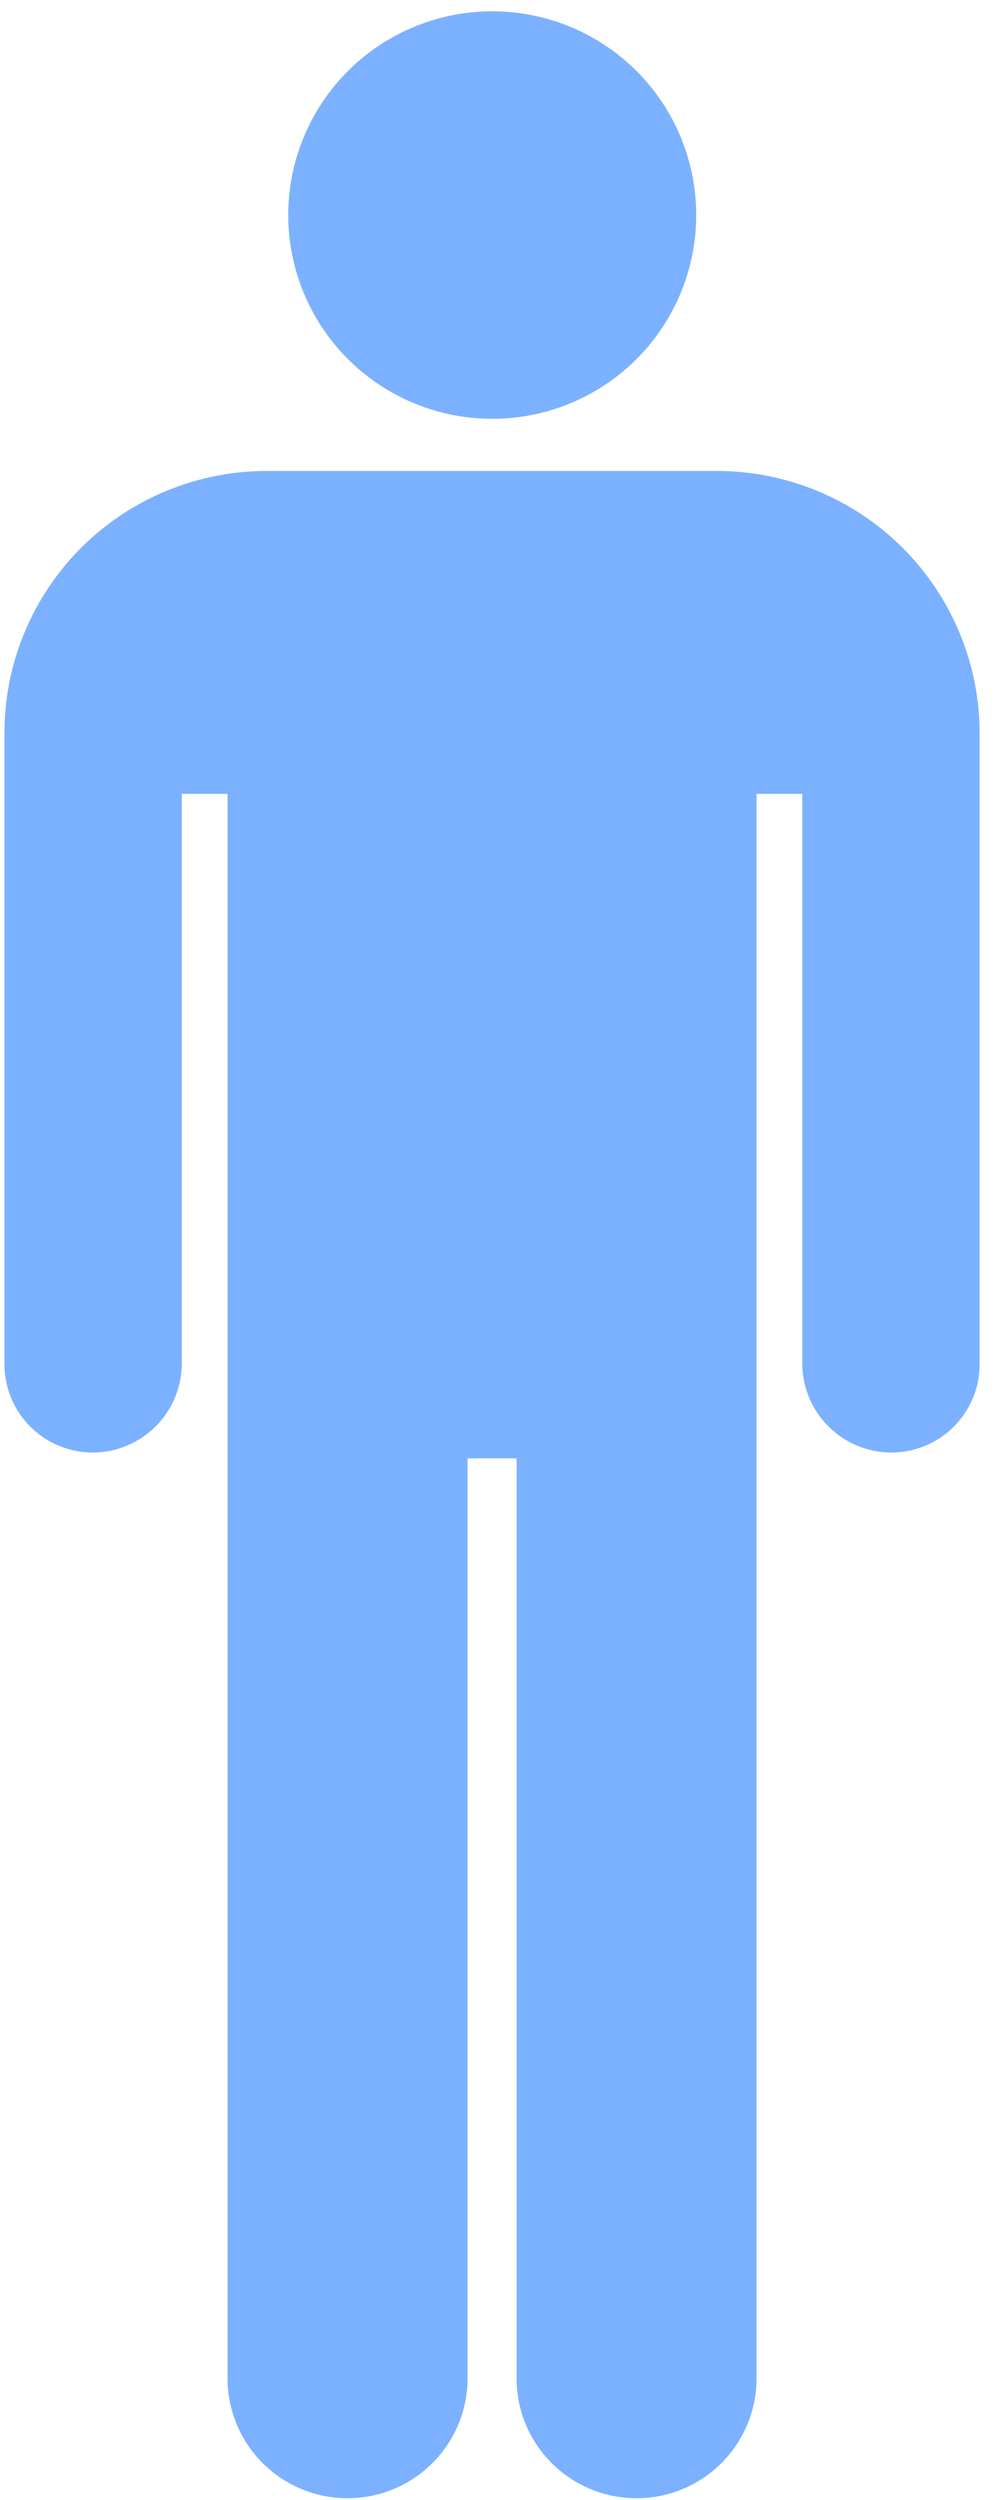 <svg width="47" height="118" viewBox="0 0 47 118" fill="none" xmlns="http://www.w3.org/2000/svg">
<path d="M23.245 19.769C25.152 19.77 27.015 19.207 28.601 18.15C30.186 17.094 31.422 15.592 32.152 13.834C32.882 12.077 33.073 10.142 32.702 8.276C32.33 6.41 31.412 4.696 30.064 3.35C28.716 2.005 26.999 1.089 25.129 0.718C23.26 0.347 21.322 0.538 19.561 1.267C17.8 1.995 16.295 3.229 15.237 4.811C14.178 6.394 13.614 8.254 13.615 10.157C13.617 12.706 14.632 15.15 16.437 16.952C18.243 18.754 20.692 19.768 23.245 19.769ZM33.885 22.231H12.627C9.346 22.223 6.195 23.515 3.867 25.823C1.539 28.132 0.224 31.268 0.211 34.543V64.35C0.205 64.901 0.308 65.447 0.514 65.957C0.72 66.467 1.025 66.931 1.412 67.323C1.799 67.715 2.26 68.026 2.768 68.239C3.277 68.452 3.822 68.563 4.373 68.564C5.492 68.562 6.564 68.118 7.355 67.328C8.145 66.538 8.589 65.467 8.589 64.35V37.474H10.749V112.267C10.749 113.768 11.346 115.207 12.409 116.268C13.472 117.329 14.913 117.925 16.417 117.925C17.92 117.925 19.362 117.329 20.425 116.268C21.488 115.207 22.085 113.768 22.085 112.267V68.839H24.401V112.267C24.401 113.768 24.998 115.207 26.061 116.268C27.124 117.329 28.566 117.925 30.069 117.925C31.572 117.925 33.014 117.329 34.077 116.268C35.14 115.207 35.737 113.768 35.737 112.267V37.474H37.896V64.35C37.896 64.903 38.004 65.451 38.216 65.963C38.427 66.474 38.738 66.938 39.129 67.329C39.521 67.721 39.986 68.031 40.498 68.243C41.01 68.455 41.558 68.564 42.112 68.564C42.663 68.563 43.209 68.452 43.717 68.239C44.225 68.026 44.686 67.715 45.073 67.323C45.46 66.931 45.766 66.467 45.972 65.957C46.178 65.447 46.281 64.901 46.274 64.35V34.543C46.253 31.275 44.939 28.148 42.619 25.842C40.298 23.536 37.16 22.238 33.885 22.231Z" fill="#7BB1FF"/>
</svg>
